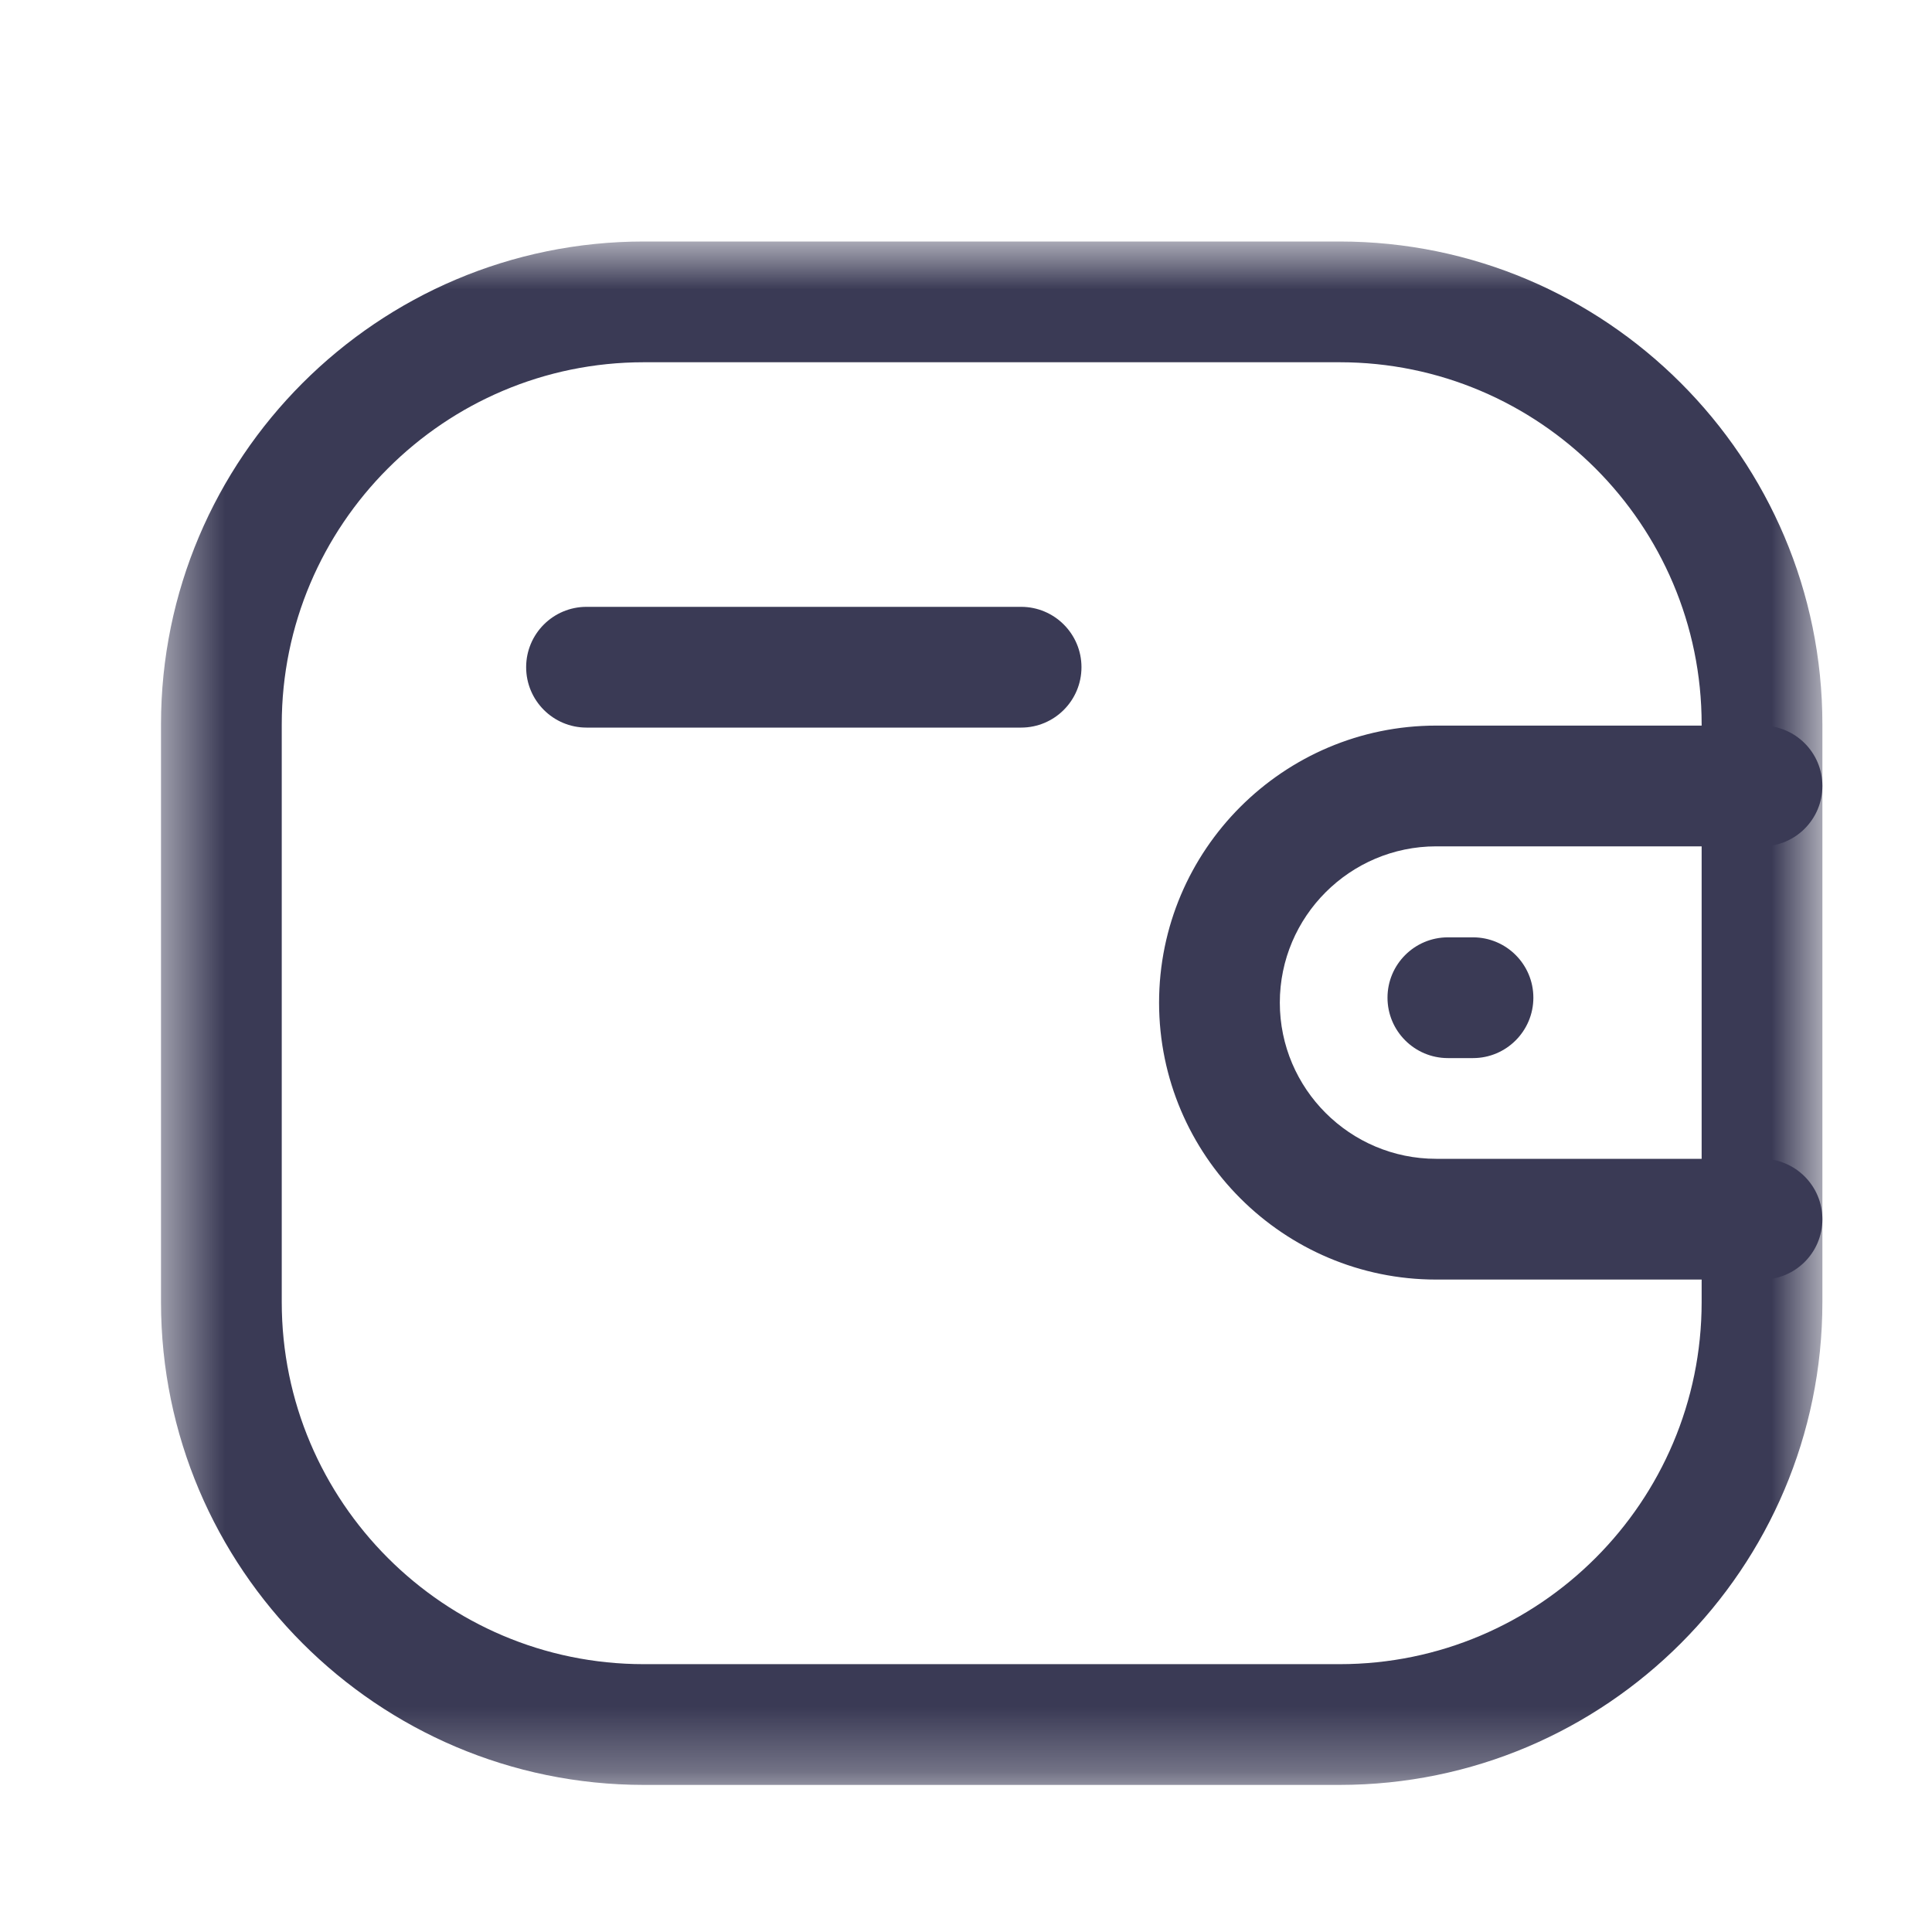 <svg width="30" height="30" viewBox="0 0 30 30" fill="none" xmlns="http://www.w3.org/2000/svg">
<g id="Iconly/Light-Outline/Wallet">
<g id="Wallet">
<path id="Fill 1" fill-rule="evenodd" clip-rule="evenodd" d="M27.361 19.869H22.301C19.93 19.869 18 17.941 17.998 15.571C17.998 13.198 19.928 11.268 22.301 11.267H27.361C27.878 11.267 28.298 11.687 28.298 12.204C28.298 12.722 27.878 13.142 27.361 13.142H22.301C20.962 13.143 19.873 14.232 19.873 15.569C19.873 16.906 20.963 17.994 22.301 17.994H27.361C27.878 17.994 28.298 18.415 28.298 18.932C28.298 19.45 27.878 19.869 27.361 19.869Z" fill="#3A3A55"/>
<path id="Fill 3" fill-rule="evenodd" clip-rule="evenodd" d="M22.873 16.43H22.483C21.965 16.43 21.545 16.009 21.545 15.492C21.545 14.975 21.965 14.555 22.483 14.555H22.873C23.39 14.555 23.81 14.975 23.81 15.492C23.81 16.009 23.39 16.43 22.873 16.43Z" fill="#3A3A55"/>
<g id="Group 7">
<mask id="mask0_1_548" style="mask-type:luminance" maskUnits="userSpaceOnUse" x="2" y="3" width="27" height="25">
<path id="Clip 6" fill-rule="evenodd" clip-rule="evenodd" d="M2.5 3.75H28.298V27.716H2.5V3.75Z" fill="white"/>
</mask>
<g mask="url(#mask0_1_548)">
<path id="Fill 5" fill-rule="evenodd" clip-rule="evenodd" d="M9.997 5.625C6.897 5.625 4.375 8.148 4.375 11.248V20.219C4.375 23.319 6.897 25.841 9.997 25.841H20.802C23.902 25.841 26.423 23.319 26.423 20.219V11.248C26.423 8.148 23.902 5.625 20.802 5.625H9.997ZM20.802 27.716H9.997C5.863 27.716 2.5 24.352 2.5 20.219V11.248C2.5 7.112 5.863 3.75 9.997 3.75H20.802C24.936 3.75 28.298 7.112 28.298 11.248V20.219C28.298 24.352 24.936 27.716 20.802 27.716Z" fill="#3A3A55"/>
</g>
</g>
<path id="Fill 8" fill-rule="evenodd" clip-rule="evenodd" d="M15.856 11.298H9.107C8.59 11.298 8.17 10.878 8.17 10.36C8.17 9.843 8.59 9.423 9.107 9.423H15.856C16.373 9.423 16.793 9.843 16.793 10.36C16.793 10.878 16.373 11.298 15.856 11.298Z" fill="#3A3A55"/>
</g>
</g>
</svg>
